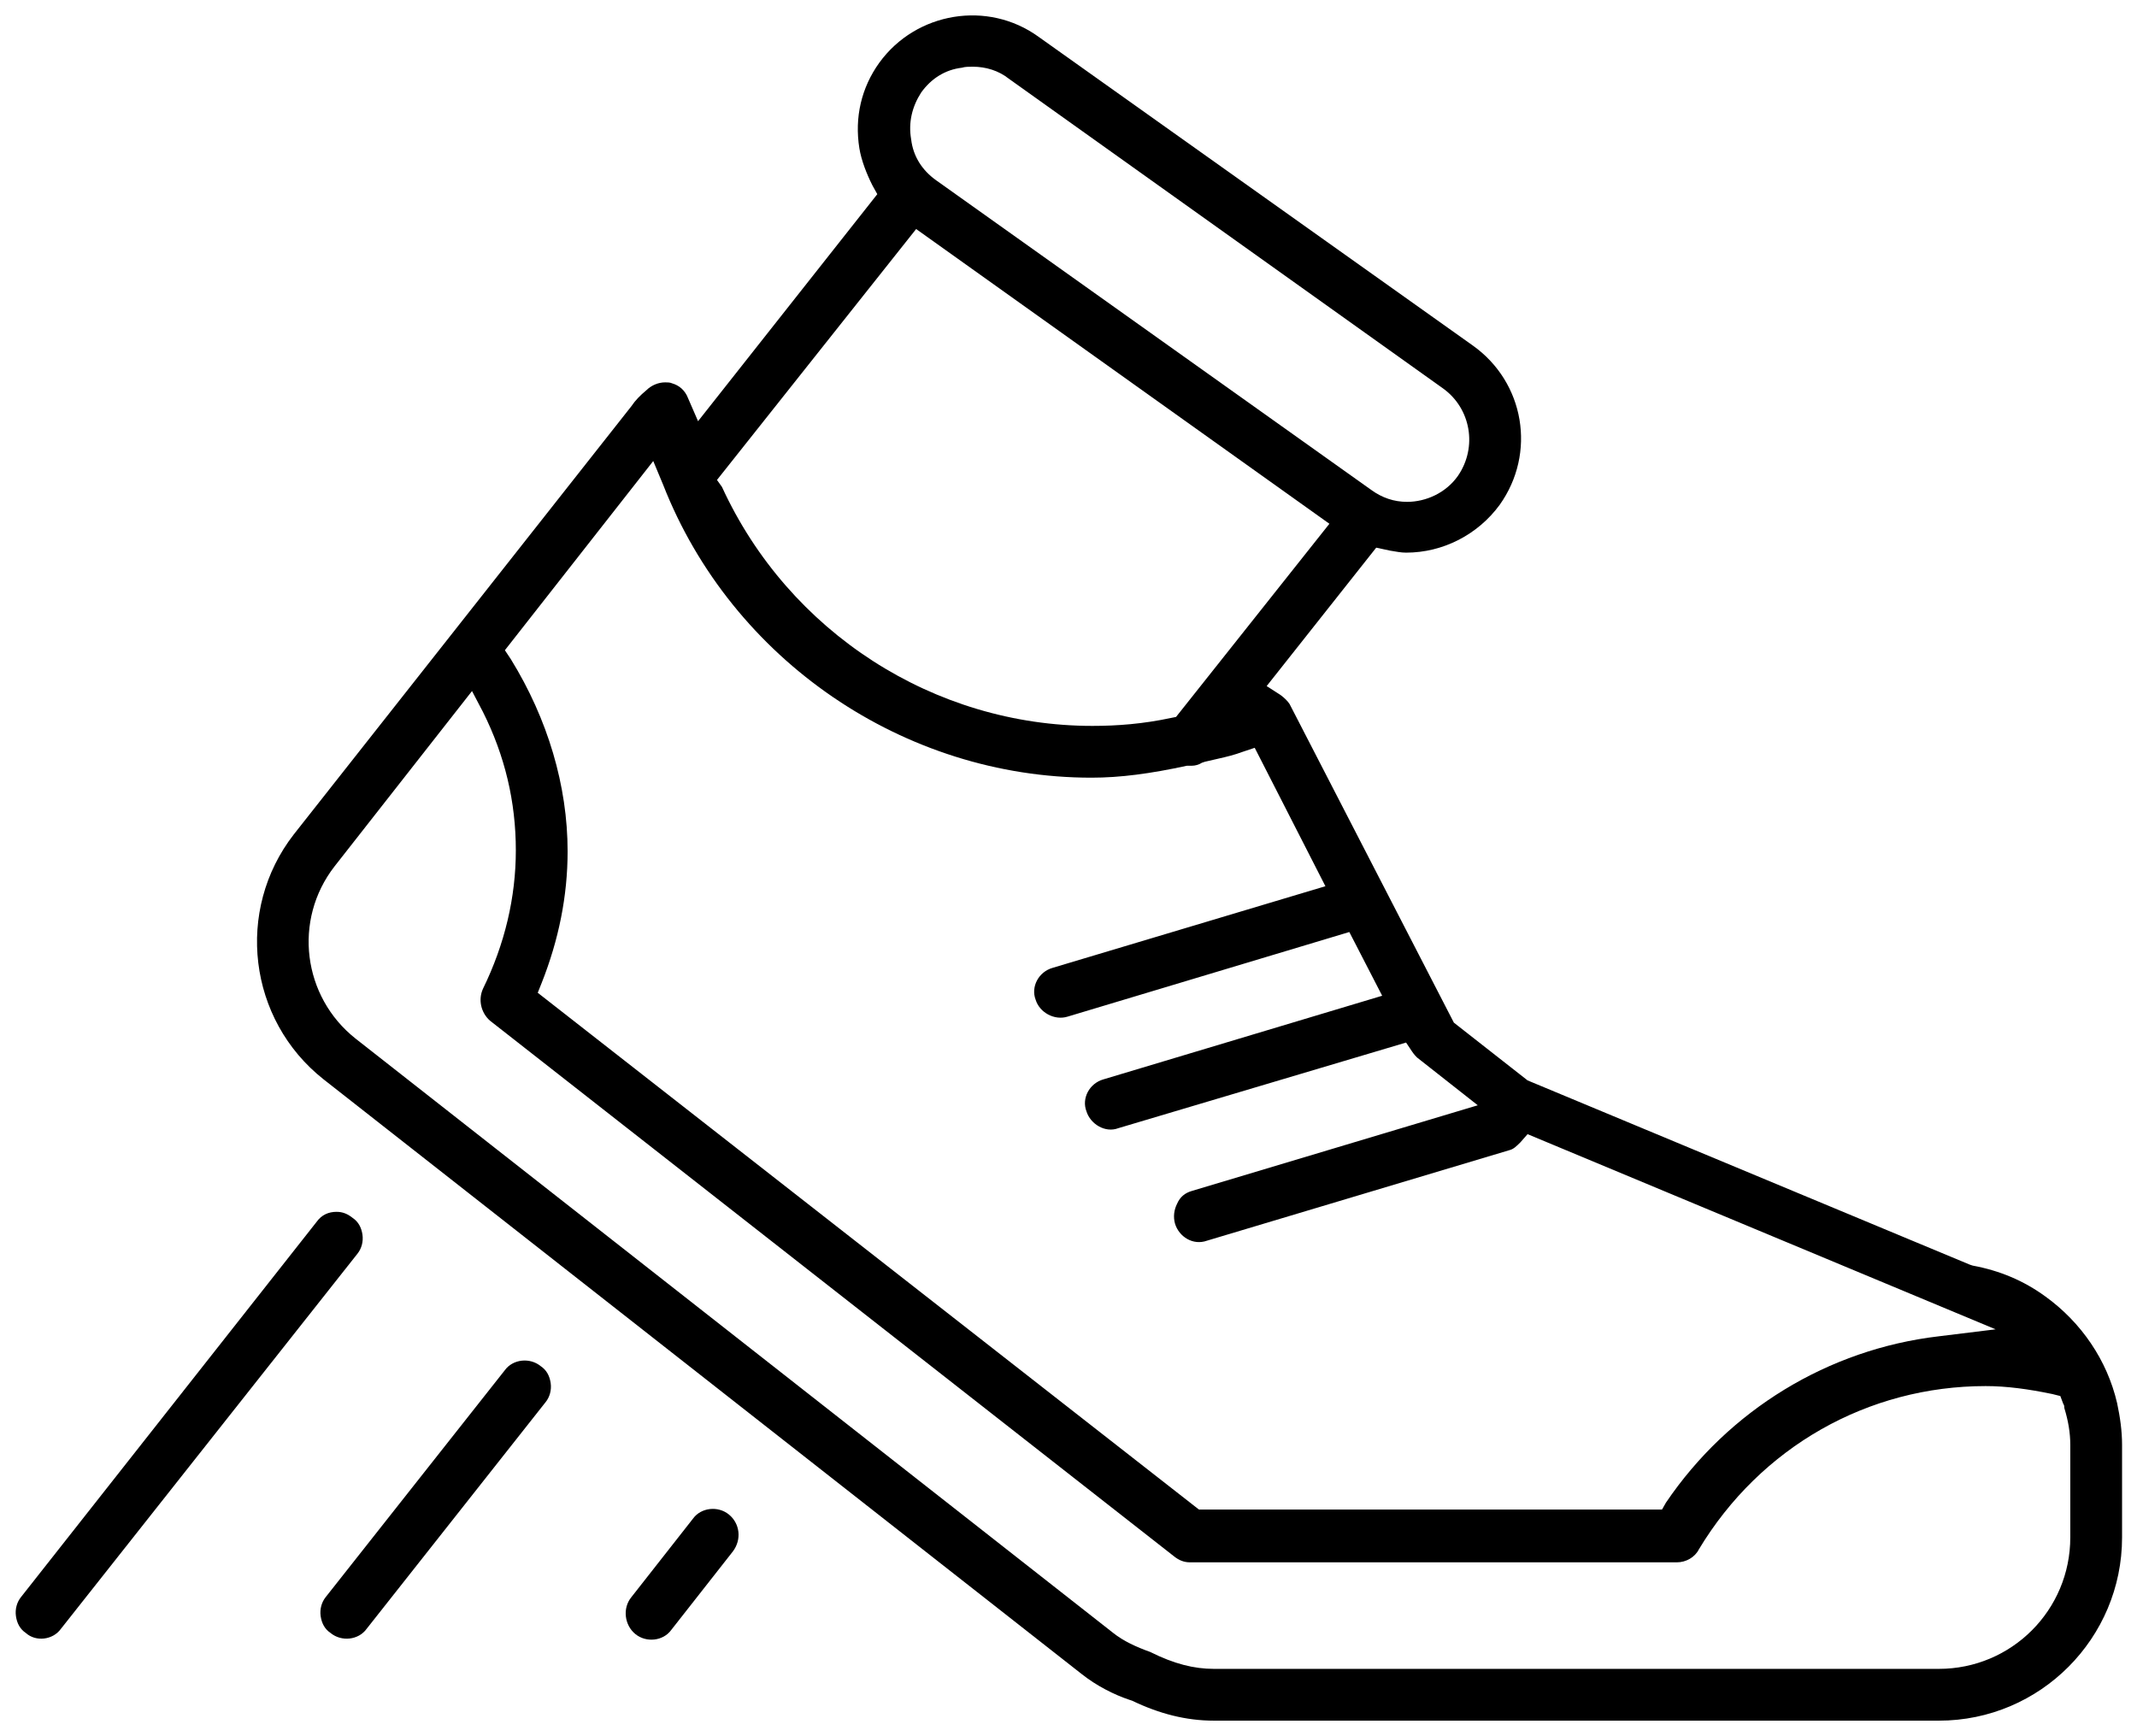 <?xml version="1.0" encoding="utf-8"?>
<!-- Generator: Adobe Illustrator 19.2.1, SVG Export Plug-In . SVG Version: 6.00 Build 0)  -->
<svg version="1.1" id="Layer_1" xmlns="http://www.w3.org/2000/svg" xmlns:xlink="http://www.w3.org/1999/xlink" x="0px" y="0px"
	 viewBox="0 0 214.6 174.3" style="enable-background:new 0 0 214.6 174.3;" xml:space="preserve">
<g>
	<path d="M32.5,108.4l76.1,59.7c1.5,1.2,3.3,2.1,4.8,2.6l0.3,0.1c2.7,1.3,5.4,2,8.2,2h72.8c10.2,0,18.4-8.3,18.4-18.4v-9.3
		c0-1.4-0.2-2.8-0.5-4.2l0,0c-1-4.3-3.6-8.1-7.2-10.7c-2.2-1.6-4.6-2.6-7.3-3.1l-0.3-0.1l-44.4-18.5l-7.4-5.8l-16.5-32
		c-0.2-0.3-0.5-0.6-0.9-0.9l-1.4-0.9L138.2,55l1.4,0.3c0.6,0.1,1.1,0.2,1.6,0.2c3.7,0,7.2-1.8,9.4-4.8c3.7-5.2,2.5-12.3-2.7-16
		l-43.6-31C99.2,0,92,1.2,88.3,6.3c-1.8,2.5-2.5,5.5-2,8.6c0.2,1.2,0.7,2.5,1.3,3.7l0.5,0.9l-18,22.8l-1-2.3
		c-0.3-0.8-0.9-1.3-1.6-1.5c-0.2-0.1-0.5-0.1-0.7-0.1c-0.7,0-1.4,0.3-1.9,0.8c-0.6,0.5-1.1,1-1.5,1.6L29.5,83.8
		C23.6,91.4,24.9,102.4,32.5,108.4z M92.5,9.3L92.5,9.3c1-1.4,2.4-2.3,4.1-2.5c0.3-0.1,0.7-0.1,1.1-0.1c1.3,0,2.6,0.4,3.6,1.2
		l43.6,31.1c2.8,2,3.5,5.9,1.5,8.8c-1.2,1.7-3.2,2.6-5.1,2.6c-1.3,0-2.5-0.4-3.6-1.2L94,18.1c-1.4-1-2.3-2.4-2.5-4.1
		C91.2,12.3,91.6,10.7,92.5,9.3z M92,23l41.5,29.6L118.1,72l-0.5,0.1c-2.8,0.6-5.4,0.8-7.9,0.8c-15.9,0-30.5-9.4-37.2-24L72,48.2
		L92,23z M65.6,46.3l1,2.4c6.9,17.6,24.2,29.4,43,29.4c2.9,0,5.9-0.4,9.6-1.2l0.5,0c0.3,0,0.7-0.1,1-0.3l0.3-0.1
		c0.4-0.1,0.9-0.2,1.3-0.3c0.9-0.2,1.7-0.4,2.5-0.7l1.2-0.4l7.1,13.9l-27.4,8.2c-1.4,0.4-2.2,1.9-1.7,3.2c0.4,1.3,1.9,2.1,3.2,1.7
		l28.3-8.5l3.3,6.4l-28,8.4c-1.4,0.4-2.2,1.9-1.7,3.2c0.4,1.3,1.9,2.2,3.2,1.7l28.9-8.6l0.6,0.9c0.2,0.3,0.4,0.5,0.5,0.6l6.1,4.8
		l-28.7,8.6c-0.7,0.2-1.2,0.6-1.5,1.3c-0.3,0.6-0.4,1.3-0.2,2c0.4,1.3,1.8,2.2,3.2,1.7l30.4-9.1c0.4-0.1,0.7-0.4,1.1-0.8l0.7-0.8
		l47,19.6l-5.7,0.7c-11.1,1.3-21.1,7.4-27.4,16.7l-0.4,0.7l-46.5,0L54,99.7l0.4-1c1.7-4.3,2.6-8.7,2.6-13.2c0-6.6-2-13.3-5.7-19.3
		l-0.6-0.9L65.6,46.3z M33.6,87l13.8-17.6l1.1,2.1c2.2,4.4,3.3,9,3.3,13.9c0,4.7-1.1,9.4-3.3,13.9c-0.5,1.1-0.2,2.4,0.7,3.2
		l68.7,53.8c0.5,0.4,1,0.6,1.6,0.6l48.9,0c0.9,0,1.8-0.5,2.2-1.3c6.2-10.3,17-16.4,28.8-16.4c2.1,0,4.3,0.3,6.7,0.8l0.8,0.2l0.3,0.8
		c0.1,0.1,0.1,0.3,0.1,0.4c0.4,1.3,0.6,2.5,0.6,3.7v9.3c0,7.3-5.9,13.2-13.2,13.2h-72.8c-2,0-4-0.5-6.4-1.7
		c-1.4-0.5-2.7-1.1-3.7-1.9l-76.1-59.7C30.4,100.1,29.4,92.4,33.6,87z"/>
	<path d="M6.1,163.6l29.8-37.7c0.4-0.5,0.6-1.2,0.5-1.9c-0.1-0.7-0.4-1.3-1-1.7c-0.5-0.4-1-0.6-1.6-0.6c-0.8,0-1.5,0.3-2,1
		L2.1,160.4c-0.4,0.5-0.6,1.2-0.5,1.9c0.1,0.7,0.4,1.3,1,1.7C3.6,164.9,5.3,164.7,6.1,163.6z"/>
	<path d="M55.3,138.9c-0.1-0.7-0.4-1.3-1-1.7c-1.1-0.9-2.8-0.7-3.6,0.4l-18,22.8c-0.4,0.5-0.6,1.2-0.5,1.9c0.1,0.7,0.4,1.3,1,1.7
		c1.1,0.9,2.8,0.7,3.6-0.4l18-22.8C55.2,140.3,55.4,139.6,55.3,138.9z"/>
	<path d="M73.2,152.1c-1.1-0.9-2.8-0.7-3.6,0.4l-6.2,7.9c-0.9,1.1-0.7,2.8,0.4,3.7c1.1,0.9,2.8,0.7,3.6-0.4l6.2-7.9
		C74.5,154.6,74.3,153,73.2,152.1z"/>
</g>
</svg>
